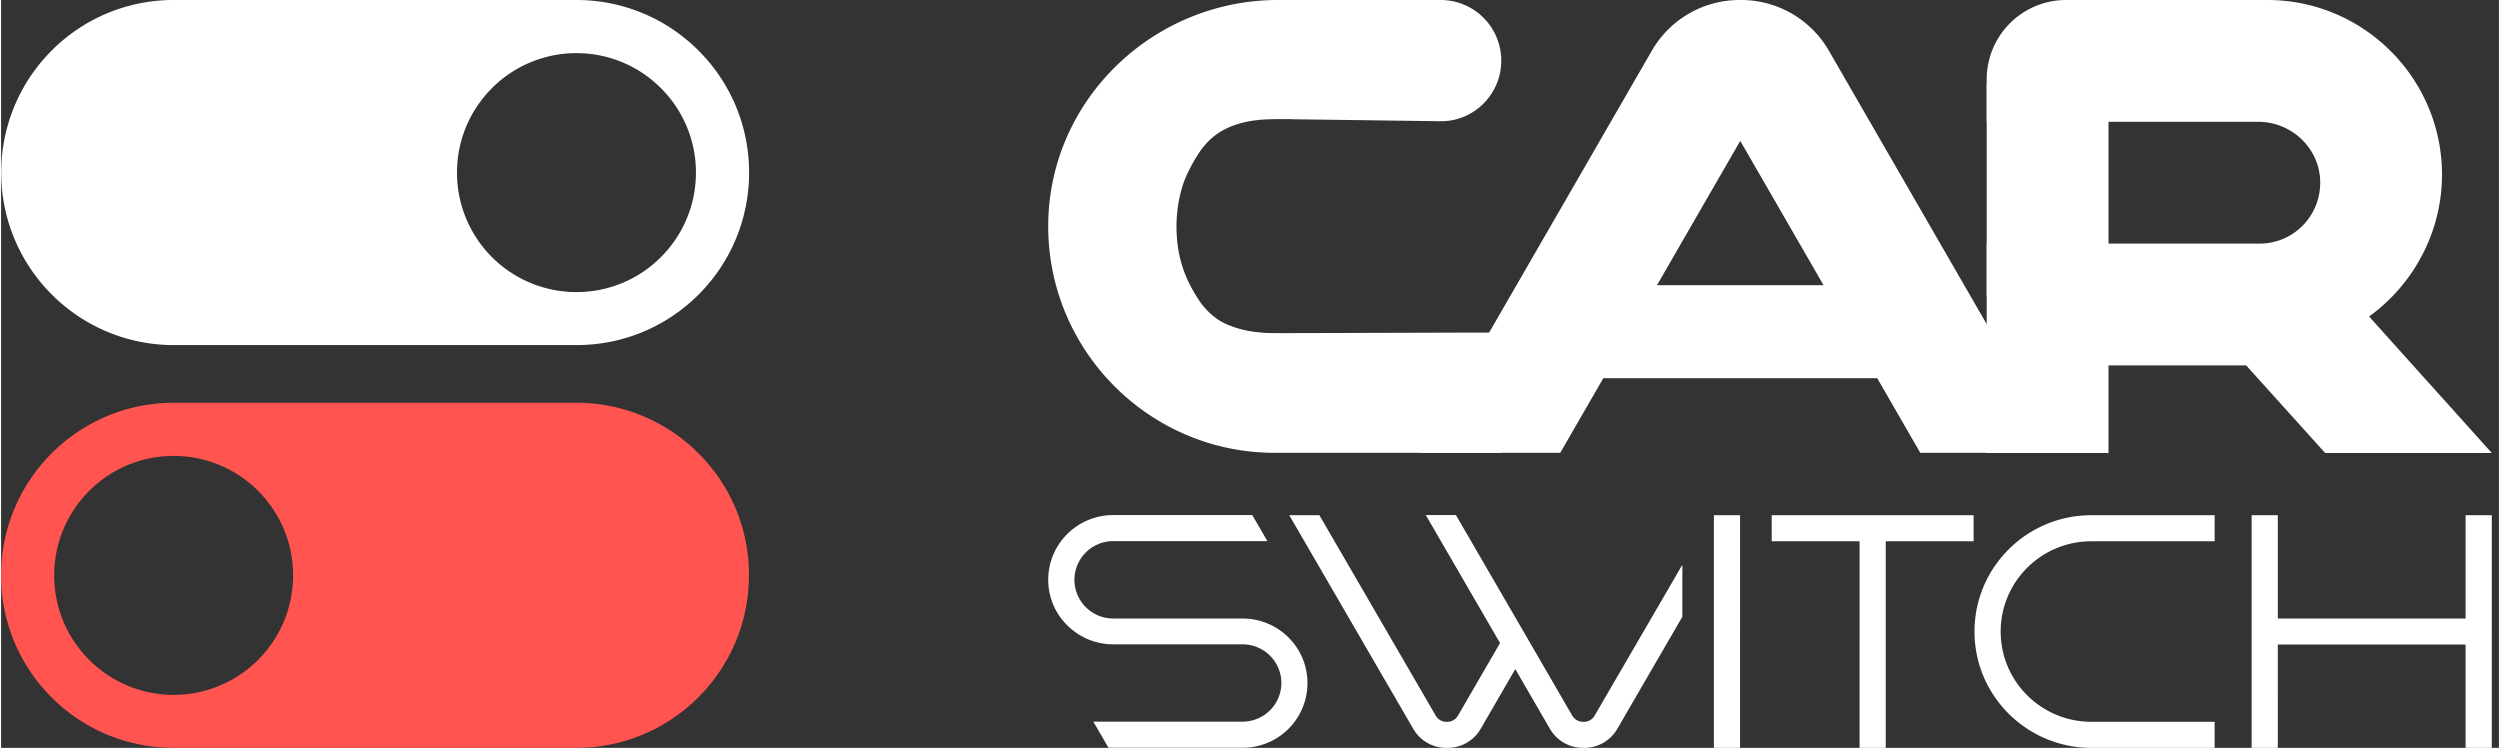<svg class="svg-icon" width="117" height="35" viewBox="0 0 167 50" fill="none" xmlns="http://www.w3.org/2000/svg"><rect x="0" y="0" width="167" height="50" fill="#333333" stroke="none"/><path d="M82.997 41.352h-8.635a2.594 2.594 0 0 1-2.601-2.587 2.594 2.594 0 0 1 2.6-2.587h10.302l-1.011-1.741h-9.299c-2.397 0-4.343 1.936-4.343 4.32 0 .355.042.71.127 1.04.196.803.62 1.513 1.207 2.07a4.33 4.33 0 0 0 3.018 1.21h8.635c1.436 0 2.6 1.158 2.6 2.586a2.584 2.584 0 0 1-1.537 2.359 2.6 2.6 0 0 1-1.063.228h-9.97l1.012 1.742h9.137a4.398 4.398 0 0 0 1.759-.448 4.317 4.317 0 0 0 2.405-3.872c.009-2.384-1.938-4.32-4.343-4.32ZM106.541 47.844a.82.82 0 0 1-.723.415h-.042a.842.842 0 0 1-.731-.415l-2.813-4.852-4.964-8.555h-2.014l4.963 8.555-2.813 4.852a.819.819 0 0 1-.723.415h-.042a.819.819 0 0 1-.722-.415l-7.778-13.399h-2.014l8.278 14.262A2.55 2.55 0 0 0 96.656 50h.025a2.55 2.55 0 0 0 2.253-1.293l2.303-3.974 2.304 3.974c.476.82 1.3 1.293 2.252 1.293h.025a2.55 2.55 0 0 0 2.253-1.293c1.445-2.494 2.89-4.98 4.335-7.473v-3.475l-5.865 10.085ZM114.513 50V34.445h1.751V50h-1.751ZM118.38 34.445h13.498v1.742h-5.874V50h-1.75V36.187h-5.874v-1.742ZM147.993 34.445v1.742h-8.236c-3.357 0-6.069 2.705-6.069 6.036 0 3.339 2.72 6.035 6.069 6.035h8.236V50h-8.236c-4.318 0-7.819-3.483-7.819-7.777 0-4.295 3.501-7.778 7.819-7.778h8.236ZM152.217 34.445v6.907h12.554v-6.907h1.751V50h-1.751v-6.907h-12.554V50h-1.751V34.445h1.751ZM100.298 4.059A4.052 4.052 0 0 0 96.24 0H85.378C77.07 0 70.14 6.598 70.011 14.895c-.127 8.461 6.714 15.379 15.138 15.379h15.149v-8.04c-2.425 0-12.686.037-14.294.037h-.383c-.345 0-.702 0-1.047-.012-.23-.013-.498-.039-.804-.077a6.67 6.67 0 0 1-1.902-.536 3.087 3.087 0 0 1-.574-.332 4.68 4.68 0 0 1-.868-.791 3.707 3.707 0 0 1-.332-.447 9.546 9.546 0 0 1-.804-1.442 8.173 8.173 0 0 1-.676-2.757 9.343 9.343 0 0 1 .28-3.114c.115-.434.269-.855.473-1.264.204-.42.434-.842.702-1.238.115-.178.217-.331.319-.446.191-.23.395-.447.625-.638.332-.281.702-.498 1.11-.677.473-.204.97-.332 1.481-.421.358-.051.74-.09 1.123-.102.434-.013.843-.013 1.238-.013.32 0 .472.013.472.013 1.52.013 8.641.115 9.777.128 2.234.038 4.084-1.787 4.084-4.046Z" fill="#fff"/><path d="M128.313 30.274 116.278 9.419l-12.036 20.855h-9.394l15.507-26.866A6.771 6.771 0 0 1 116.265 0h.038a6.77 6.77 0 0 1 5.909 3.408l15.507 26.866h-9.406Z" fill="#fff"/><path d="M158.319 21.161c2.986-2.157 4.875-5.667 4.875-9.483C163.194 5.246 157.961 0 151.516 0h-13.452a5.306 5.306 0 0 0-5.31 5.31v2.833h18.149c2.221 0 4.097 1.748 4.148 3.982a4.09 4.09 0 0 1-1.187 2.974 4.037 4.037 0 0 1-2.884 1.187h-18.226v14h8.143v-5.858h9.202l5.284 5.859h11.142l-8.206-9.126ZM126.028 19.068h-19.502v6.216h19.502v-6.216Z" fill="#fff"/><path d="M140.897 5.552h-8.143v14.269h8.143V5.552ZM38.47 0H11.54a11.487 11.487 0 0 0-8.153 3.377A11.505 11.505 0 0 0 .01 11.531c0 6.372 5.168 11.54 11.54 11.54H38.48c3.19 0 6.069-1.291 8.154-3.376a11.51 11.51 0 0 0 3.377-8.164C50.01 5.168 44.84 0 38.47 0Zm5.647 17.189a7.96 7.96 0 0 1-5.648 2.34 7.983 7.983 0 0 1-7.987-7.988c0-2.203.89-4.2 2.339-5.648a7.96 7.96 0 0 1 5.648-2.34c2.203 0 4.2.891 5.648 2.34a7.96 7.96 0 0 1 2.34 5.648c0 2.202-.891 4.199-2.34 5.648Z" fill="#fff"/><path d="M46.623 30.305a11.504 11.504 0 0 0-8.154-3.377H11.541C5.168 26.928 0 32.097 0 38.47c0 3.191 1.292 6.069 3.377 8.154A11.505 11.505 0 0 0 11.531 50h26.928C44.832 50 50 44.832 50 38.46a11.423 11.423 0 0 0-3.377-8.155ZM11.54 46.457a7.96 7.96 0 0 1-5.648-2.34 7.96 7.96 0 0 1-2.34-5.648c0-2.202.891-4.2 2.34-5.648a7.96 7.96 0 0 1 5.648-2.34c2.202 0 4.199.891 5.648 2.34a7.99 7.99 0 0 1-5.648 13.636Z" fill="#FF5450"/></svg>